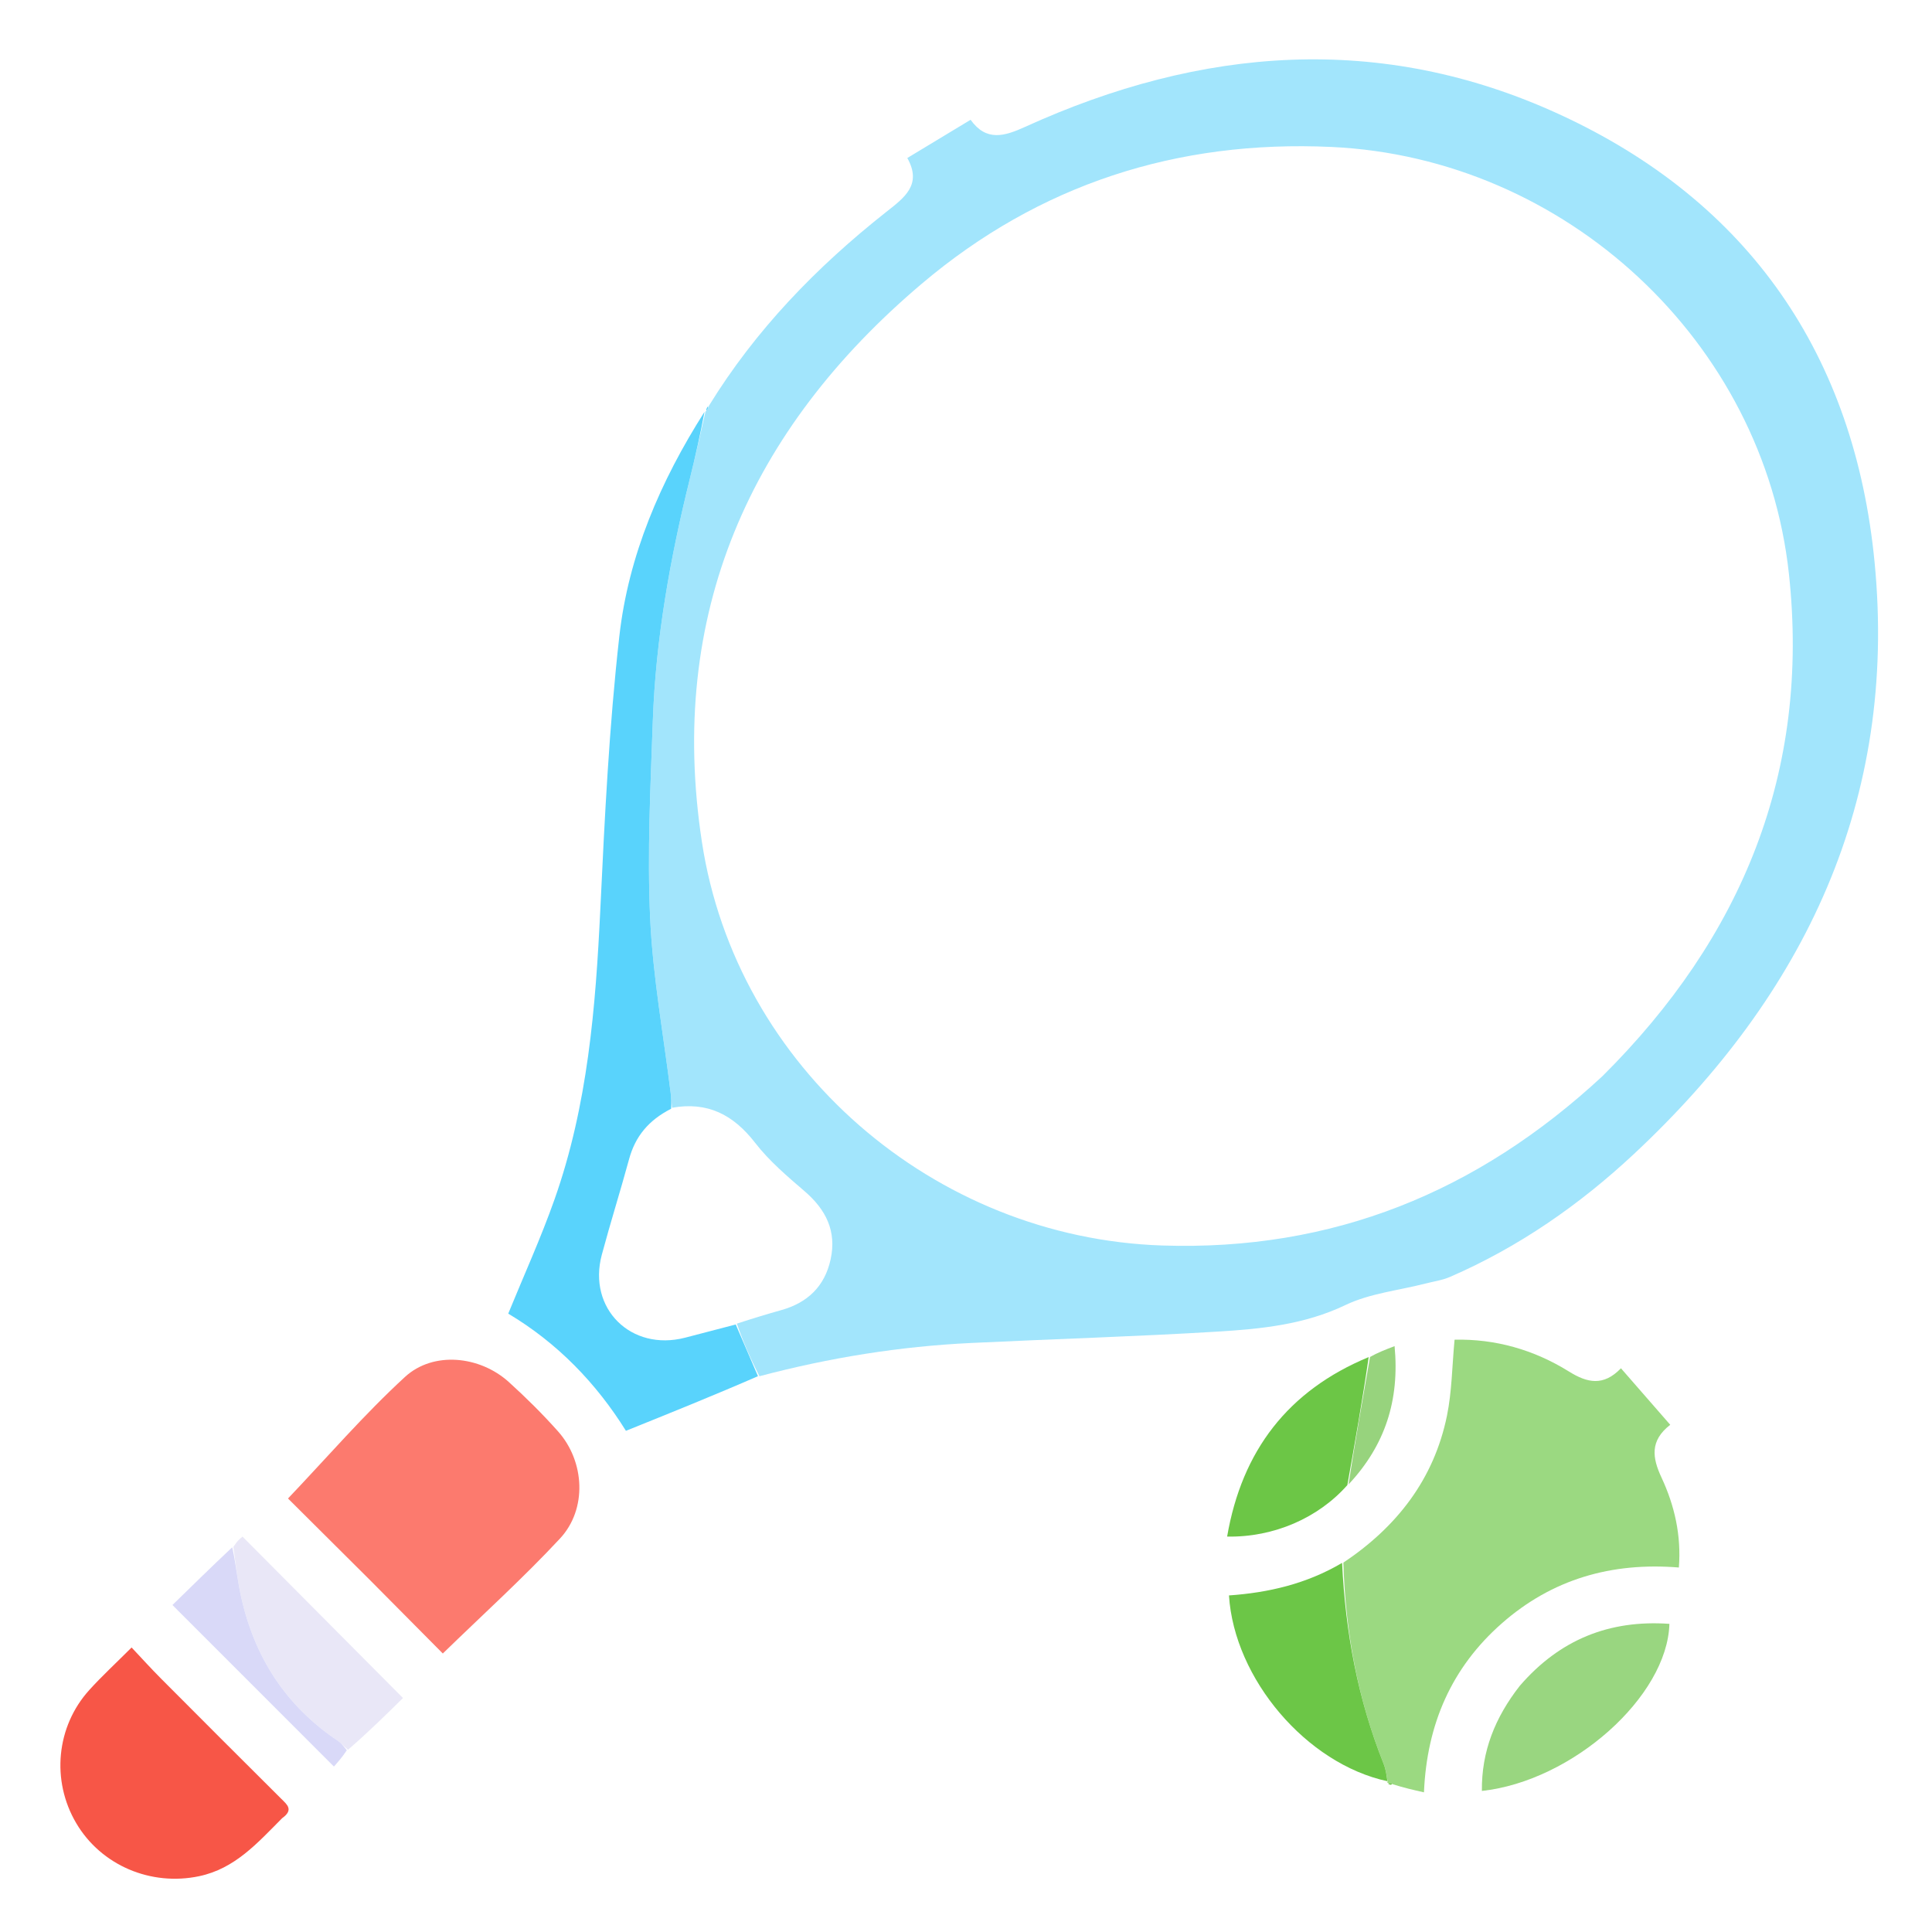 <svg version="1.1" id="Layer_1" xmlns="http://www.w3.org/2000/svg" x="0px"
	 y="0px"
	 width="100%" viewBox="0 0 512 512" enable-background="new 0 0 512 512" xml:space="preserve">


<path fill="#A2E5FC" opacity="1" stroke="none"
      d="
M187.876,107.526 
	C200.231,87.424 216.384,70.768 234.789,56.223 
	C239.612,52.412 244.444,49.008 240.446,41.874 
	C246.235,38.377 251.586,35.145 257.216,31.744 
	C261.392,37.559 266.156,36.129 271.677,33.616 
	C318.313,12.394 365.894,8.567 413.128,30.241 
	C463.585,53.392 491.524,94.276 496.799,149.146 
	C502.84,211.985 478.396,263.445 433.015,305.818 
	C418.576,319.3 402.498,330.48 384.296,338.382 
	C382.214,339.286 379.877,339.607 377.654,340.179 
	C370.592,341.994 363.027,342.753 356.577,345.842 
	C345.696,351.052 334.23,352.182 322.681,352.887 
	C300.911,354.214 279.099,354.853 257.311,355.904 
	C238.467,356.812 219.941,359.771 201.265,364.714 
	C198.809,359.919 196.895,355.46 195.276,350.778 
	C199.385,349.435 203.186,348.272 207.013,347.203 
	C214.016,345.248 218.576,340.896 220.13,333.717 
	C221.742,326.268 218.895,320.568 213.254,315.713 
	C208.615,311.72 203.84,307.667 200.125,302.867 
	C194.337,295.39 187.502,291.88 178.094,293.573 
	C177.961,291.987 177.872,290.827 177.731,289.674 
	C175.84,274.238 173.001,258.846 172.296,243.357 
	C171.505,225.967 172.385,208.481 173.001,191.053 
	C173.772,169.289 177.588,147.94 182.83,126.83 
	C184.304,120.895 185.618,114.919 187.005,108.962 
	C187.005,108.962 187.019,109.01 187.258,108.849 
	C187.624,108.301 187.75,107.914 187.876,107.526 
M424.678,285.182 
	C461.648,248.425 479.748,204.564 474.083,152.082 
	C467.437,90.515 414.885,41.829 352.877,38.946 
	C311.919,37.042 275.369,48.872 244.276,75.193 
	C198.611,113.848 176.831,162.889 186.012,223.13 
	C195.127,282.936 247.564,328.091 308.044,330.07 
	C353.05,331.543 391.414,316.043 424.678,285.182 
z"/>
    <path fill="#9BD981" opacity="1" stroke="none"
          d="
M356.006,414.112 
	C370.152,404.658 380.003,392.047 383.459,375.187 
	C384.776,368.759 384.812,362.068 385.475,355.035 
	C396.218,354.781 406.473,357.666 415.811,363.479 
	C420.633,366.482 424.917,367.45 429.566,362.607 
	C433.933,367.614 438.13,372.426 442.63,377.585 
	C437.198,381.798 437.862,386.308 440.312,391.558 
	C443.767,398.962 445.585,406.861 444.918,415.405 
	C427.041,413.952 411.313,418.496 397.989,430.214 
	C384.679,441.92 378.127,456.936 377.365,474.99 
	C374.457,474.329 372.067,473.786 369.176,472.872 
	C368.351,472.498 368.027,472.495 367.703,472.493 
	C367.703,472.493 367.61,472.472 367.72,472.06 
	C367.45,470.232 367.211,468.759 366.67,467.407 
	C359.826,450.297 356.547,432.48 356.006,414.112 
z"/>
    <path fill="#59D3FC" opacity="1" stroke="none"
          d="
M186.706,109.131 
	C185.618,114.919 184.304,120.895 182.83,126.83 
	C177.588,147.94 173.772,169.289 173.001,191.053 
	C172.385,208.481 171.505,225.967 172.296,243.357 
	C173.001,258.846 175.84,274.238 177.731,289.674 
	C177.872,290.827 177.961,291.987 177.856,293.828 
	C171.858,296.893 168.356,301.155 166.715,307.186 
	C164.409,315.66 161.757,324.04 159.485,332.523 
	C155.672,346.763 167.219,358.202 181.551,354.503 
	C186.03,353.347 190.504,352.168 194.98,351 
	C196.895,355.46 198.809,359.919 200.867,364.704 
	C189.345,369.728 177.68,374.427 165.876,379.182 
	C158.075,366.642 147.742,355.899 134.687,348.127 
	C138.774,338.12 143.31,328.161 146.944,317.884 
	C155.757,292.968 157.856,266.965 159.101,240.776 
	C160.245,216.686 161.427,192.543 164.131,168.597 
	C166.545,147.219 174.983,127.569 186.706,109.131 
z"/>
    <path fill="#FC7A6E" opacity="1" stroke="none"
          d="
M98.155,418.845 
	C90.491,411.216 83.076,403.837 76.324,397.115 
	C86.798,386.107 96.475,374.865 107.325,364.9 
	C114.833,358.004 127.161,359.3 134.84,366.25 
	C139.401,370.379 143.795,374.737 147.886,379.329 
	C154.996,387.306 155.651,399.939 148.411,407.719 
	C138.687,418.167 128.058,427.773 117.35,438.195 
	C111.226,432.021 104.815,425.558 98.155,418.845 
z"/>
    <path fill="#F75647" opacity="1" stroke="none"
          d="
M74.774,481.836 
	C68.201,488.447 62.26,495.209 52.775,497.211 
	C40.006,499.905 26.818,494.386 20.191,483.143 
	C13.55,471.878 14.885,457.56 23.671,447.861 
	C27.018,444.165 30.701,440.773 34.874,436.6 
	C37.497,439.381 40.018,442.176 42.67,444.84 
	C53.246,455.467 63.85,466.067 74.479,476.641 
	C76.063,478.217 77.903,479.599 74.774,481.836 
z"/>
    <path fill="#6CC647" opacity="1" stroke="none"
          d="
M355.666,414.186 
	C356.547,432.48 359.826,450.297 366.67,467.407 
	C367.211,468.759 367.45,470.232 367.675,472.044 
	C346.234,467.428 327.09,444.924 325.69,422.805 
	C336.135,422.076 346.216,419.758 355.666,414.186 
z"/>
    <path fill="#99D680" opacity="1" stroke="none"
          d="
M402.74,446.784 
	C413.387,434.442 426.563,429.226 442.411,430.337 
	C441.871,449.581 416.755,471.995 392.715,474.618 
	C392.596,464.149 396.212,455.147 402.74,446.784 
z"/>
    <path fill="#E9E7F7" opacity="1" stroke="none"
          d="
M61.849,409.936 
	C62.236,409.407 62.582,408.841 63.02,408.358 
	C63.46,407.873 63.991,407.47 64.27,407.221 
	C78.396,421.429 92.442,435.556 106.797,449.994 
	C102.369,454.354 97.53,459.12 92.228,463.699 
	C91.072,462.808 90.475,461.959 89.67,461.422 
	C74.94,451.595 66.538,437.703 63.356,420.478 
	C62.711,416.99 62.344,413.452 61.849,409.936 
z"/>
    <path fill="#6CC646" opacity="1" stroke="none"
          d="
M357.059,393.568 
	C349.368,402.28 337.577,407.44 325.201,407.212 
	C329.123,384.457 341.335,368.505 362.714,359.645 
	C361.048,371.189 359.053,382.379 357.059,393.568 
z"/>
    <path fill="#D9D9F8" opacity="1" stroke="none"
          d="
M61.536,410.047 
	C62.344,413.452 62.711,416.99 63.356,420.478 
	C66.538,437.703 74.94,451.595 89.67,461.422 
	C90.475,461.959 91.072,462.808 91.914,463.825 
	C90.778,465.584 89.493,467.029 88.491,468.156 
	C74.198,453.858 60.193,439.847 45.697,425.346 
	C50.602,420.549 55.913,415.354 61.536,410.047 
z"/>
    <path fill="#97D37D" opacity="1" stroke="none"
          d="
M357.372,393.391 
	C359.053,382.379 361.048,371.189 363.068,359.614 
	C365.062,358.473 367.029,357.718 369.578,356.739 
	C370.939,371.112 367.055,383.04 357.372,393.391 
z"/>
    <path fill="#59D3FC" opacity="1" stroke="none"
          d="
M187.604,107.687 
	C187.75,107.914 187.624,108.301 187.234,108.856 
	C187.091,108.631 187.212,108.24 187.604,107.687 
z"/>
    <path fill="#6CC647" opacity="1" stroke="none"
          d="
M367.866,472.676 
	C368.027,472.495 368.351,472.498 368.833,472.709 
	C368.992,472.918 368.504,472.981 368.504,472.981 
	C368.504,472.981 368.028,472.86 367.866,472.676 
z"/>


</svg>